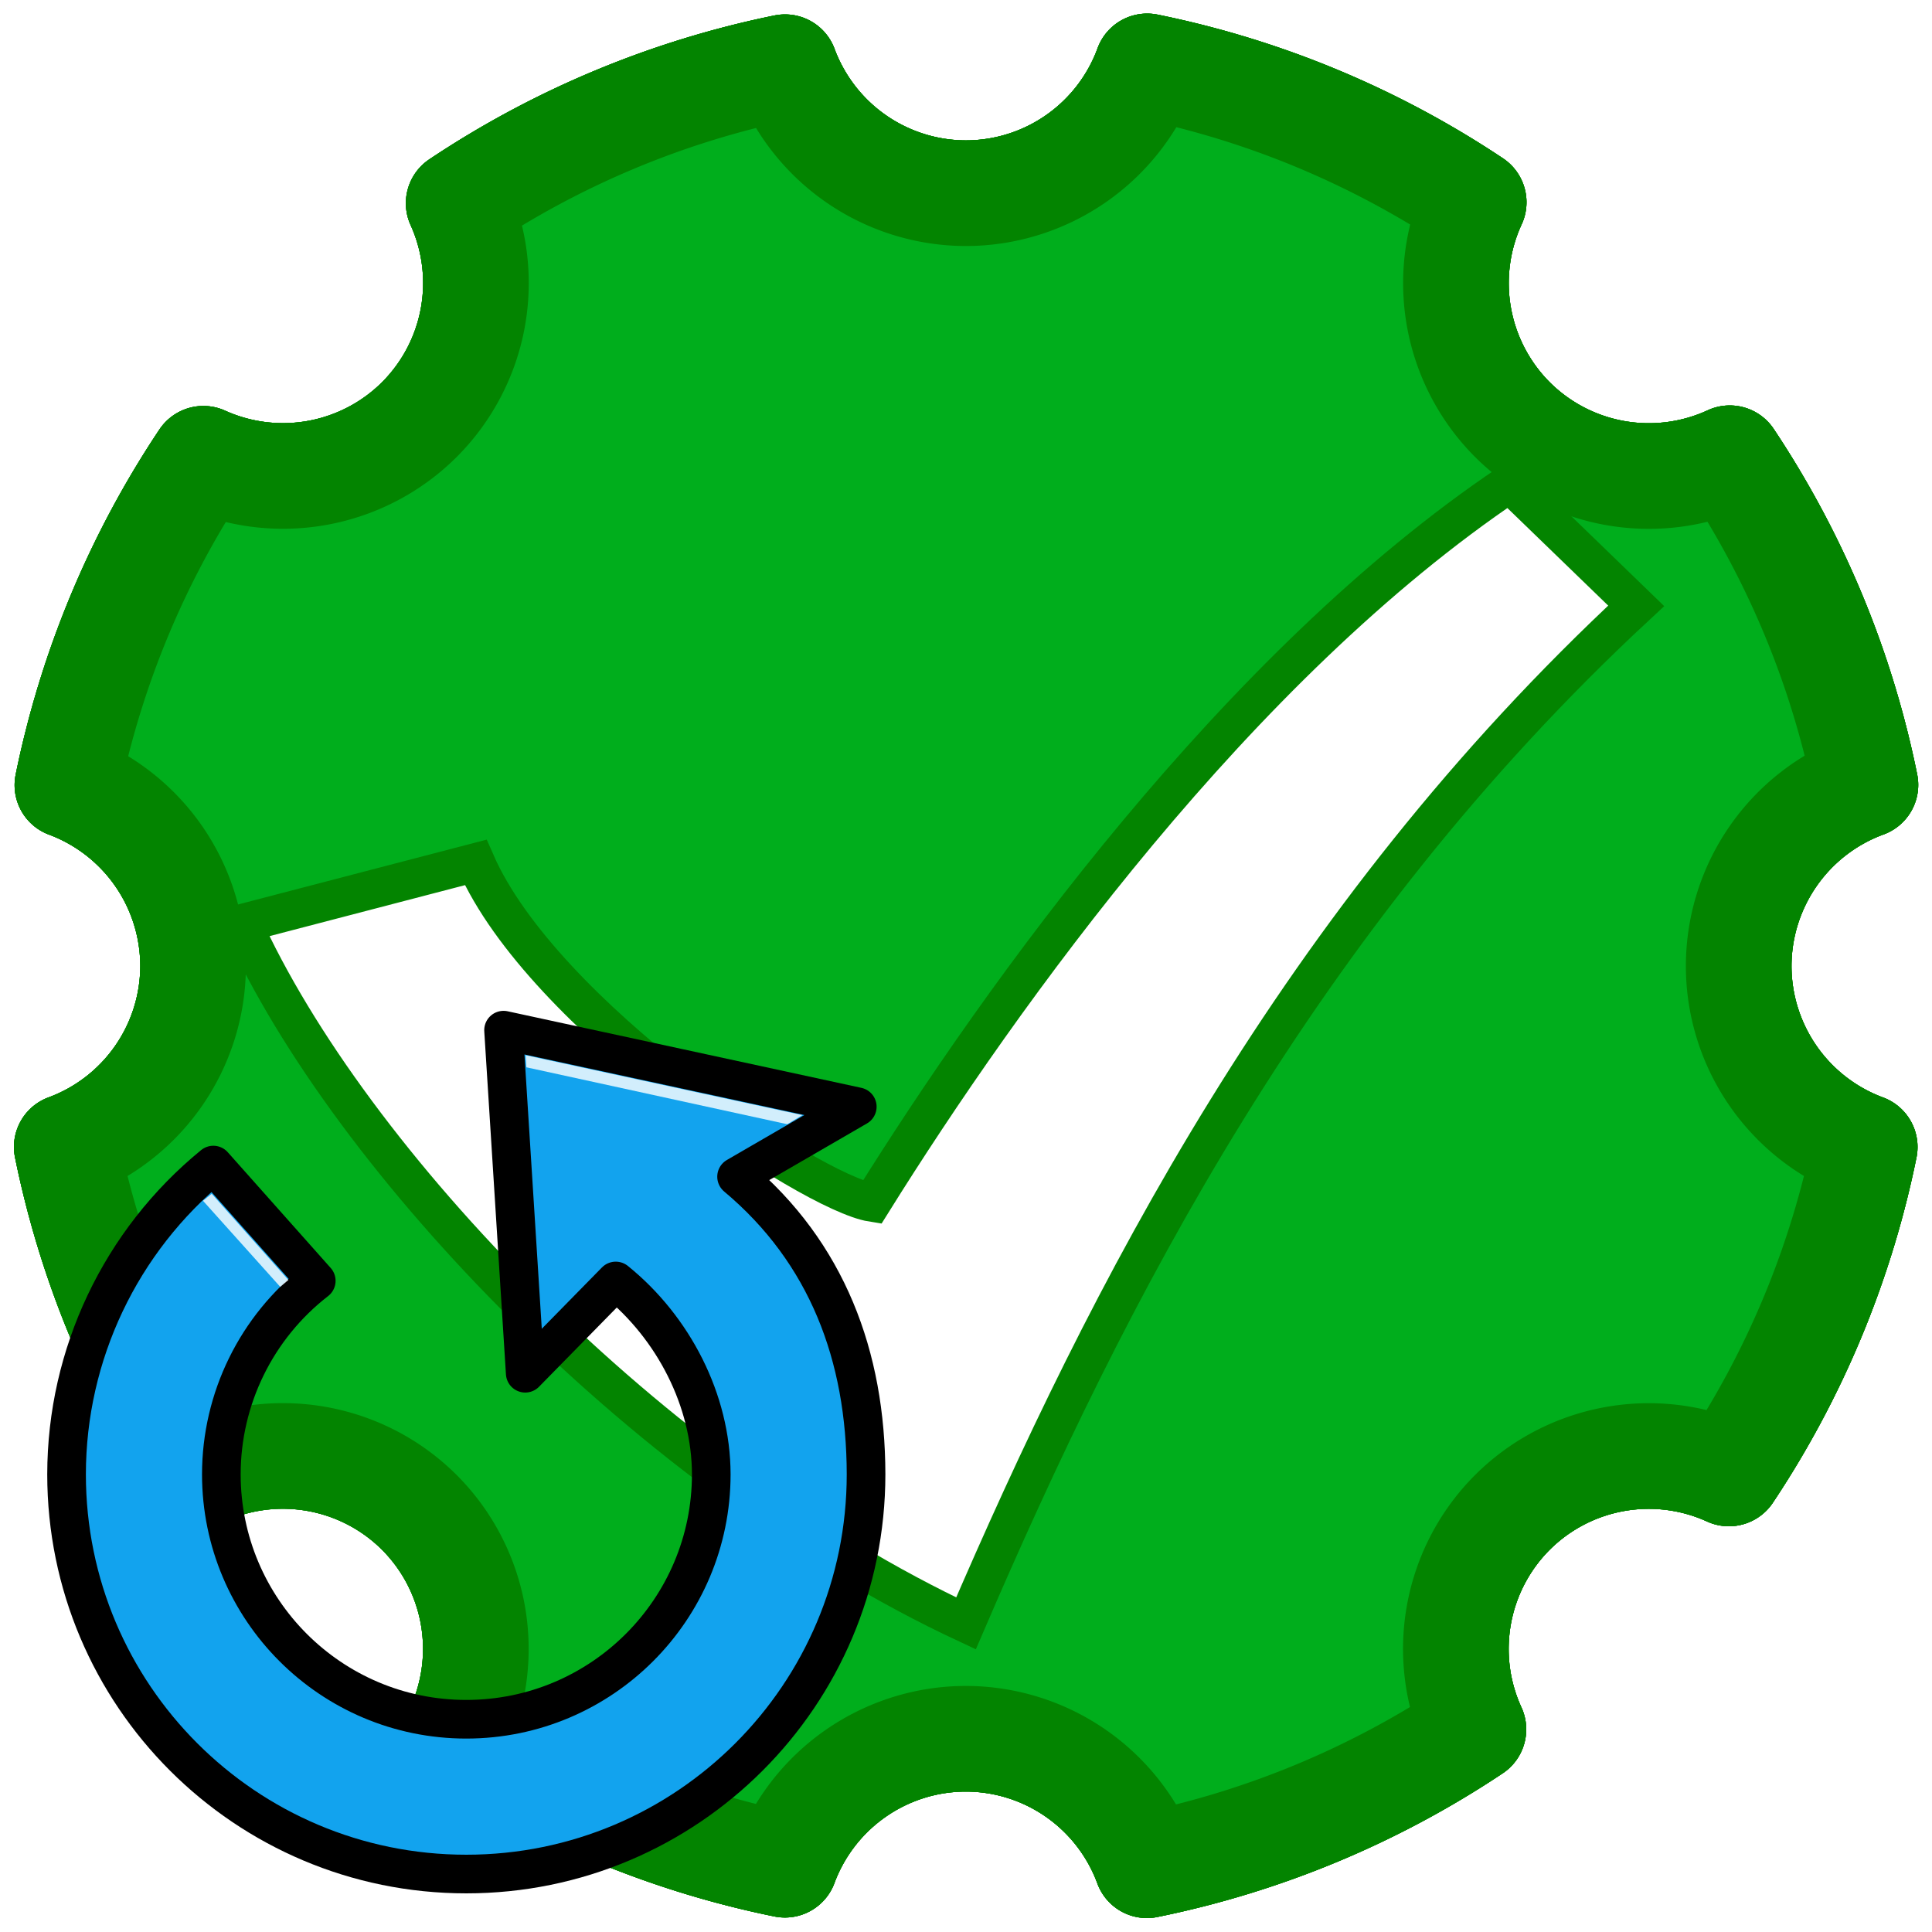 <svg height="100" viewBox="0 0 100 100" width="100" xmlns="http://www.w3.org/2000/svg" xmlns:xlink="http://www.w3.org/1999/xlink"><filter id="a" color-interpolation-filters="sRGB" height="1.12" width="1.03" x="-.015" y="-.06"><feGaussianBlur stdDeviation=".158"/></filter><filter id="b" color-interpolation-filters="sRGB" height="1.046" width="1.05" x="-.025" y="-.023"><feGaussianBlur stdDeviation=".086"/></filter><g stroke="#038400"><g><path d="m59.377 3.438a10 10 0 0 1 -9.377 6.562 10 10 0 0 1 -9.367-6.52 47.5 47.5 0 0 0 -16.891 7.039 10 10 0 0 1 -2.027 11.191 10 10 0 0 1 -11.188 2.037 47.5 47.5 0 0 0 -7.037 16.891 10 10 0 0 1 6.504 9.355 10 10 0 0 1 -6.537 9.373 47.5 47.5 0 0 0 7.031 16.898 10 10 0 0 1 11.217 2.016 10 10 0 0 1 2.027 11.207 47.5 47.5 0 0 0 16.895 7.029 10 10 0 0 1 9.361-6.518 10 10 0 0 1 9.377 6.545 47.5 47.5 0 0 0 16.898-7.031 10 10 0 0 1 2.012-11.225 10 10 0 0 1 11.213-2.023 47.5 47.5 0 0 0 7.029-16.896 10 10 0 0 1 -6.523-9.363 10 10 0 0 1 6.559-9.381 47.5 47.5 0 0 0 -7.02-16.904 10 10 0 0 1 -11.25-2 10 10 0 0 1 -2.006-11.25 47.5 47.5 0 0 0 -16.9-7.033z" fill="#00ae1c" fill-rule="evenodd" stroke-linecap="round" stroke-linejoin="round" stroke-width="5.468"/><path d="m12.537 47.791c5.557 12.297 21.191 28.634 37.463 36.236 7.303-16.958 17.137-36.379 34.689-52.668l-6.557-6.346c-14.078 9.466-26.214 26.359-32.997 37.227-3.165-.504-17.058-9.71-20.514-17.601z" fill="#fff" stroke-width="1.997"/></g><g><path d="m59.377 3.438a10 10 0 0 1 -9.377 6.562 10 10 0 0 1 -9.367-6.52 47.5 47.5 0 0 0 -16.891 7.039 10 10 0 0 1 -2.027 11.191 10 10 0 0 1 -11.188 2.037 47.5 47.5 0 0 0 -7.037 16.891 10 10 0 0 1 6.504 9.355 10 10 0 0 1 -6.537 9.373 47.5 47.5 0 0 0 7.031 16.898 10 10 0 0 1 11.217 2.016 10 10 0 0 1 2.027 11.207 47.5 47.5 0 0 0 16.895 7.029 10 10 0 0 1 9.361-6.518 10 10 0 0 1 9.377 6.545 47.5 47.5 0 0 0 16.898-7.031 10 10 0 0 1 2.012-11.225 10 10 0 0 1 11.213-2.023 47.5 47.5 0 0 0 7.029-16.896 10 10 0 0 1 -6.523-9.363 10 10 0 0 1 6.559-9.381 47.5 47.5 0 0 0 -7.02-16.904 10 10 0 0 1 -11.25-2 10 10 0 0 1 -2.006-11.25 47.5 47.5 0 0 0 -16.9-7.033z" fill="#00ae1c" fill-rule="evenodd" stroke-linecap="round" stroke-linejoin="round" stroke-width="5.468"/><path d="m12.537 47.791c5.557 12.297 21.191 28.634 37.463 36.236 7.303-16.958 17.137-36.379 34.689-52.668l-6.557-6.346c-14.078 9.466-26.214 26.359-32.997 37.227-3.165-.504-17.058-9.71-20.514-17.601z" fill="#fff" stroke-width="1.997"/></g><g><path d="m59.377 3.438a10 10 0 0 1 -9.377 6.562 10 10 0 0 1 -9.367-6.52 47.5 47.5 0 0 0 -16.891 7.039 10 10 0 0 1 -2.027 11.191 10 10 0 0 1 -11.188 2.037 47.5 47.5 0 0 0 -7.037 16.891 10 10 0 0 1 6.504 9.355 10 10 0 0 1 -6.537 9.373 47.5 47.5 0 0 0 7.031 16.898 10 10 0 0 1 11.217 2.016 10 10 0 0 1 2.027 11.207 47.5 47.5 0 0 0 16.895 7.029 10 10 0 0 1 9.361-6.518 10 10 0 0 1 9.377 6.545 47.5 47.5 0 0 0 16.898-7.031 10 10 0 0 1 2.012-11.225 10 10 0 0 1 11.213-2.023 47.5 47.5 0 0 0 7.029-16.896 10 10 0 0 1 -6.523-9.363 10 10 0 0 1 6.559-9.381 47.5 47.5 0 0 0 -7.02-16.904 10 10 0 0 1 -11.25-2 10 10 0 0 1 -2.006-11.25 47.5 47.5 0 0 0 -16.9-7.033z" fill="#00ae1c" fill-rule="evenodd" stroke-linecap="round" stroke-linejoin="round" stroke-width="5.468"/><path d="m12.537 47.791c5.557 12.297 21.191 28.634 37.463 36.236 7.303-16.958 17.137-36.379 34.689-52.668l-6.557-6.346c-14.078 9.466-26.214 26.359-32.997 37.227-3.165-.504-17.058-9.71-20.514-17.601z" fill="#fff" stroke-width="1.997"/></g><g><path d="m59.377 3.438a10 10 0 0 1 -9.377 6.562 10 10 0 0 1 -9.367-6.52 47.5 47.5 0 0 0 -16.891 7.039 10 10 0 0 1 -2.027 11.191 10 10 0 0 1 -11.188 2.037 47.5 47.5 0 0 0 -7.037 16.891 10 10 0 0 1 6.504 9.355 10 10 0 0 1 -6.537 9.373 47.5 47.5 0 0 0 7.031 16.898 10 10 0 0 1 11.217 2.016 10 10 0 0 1 2.027 11.207 47.5 47.5 0 0 0 16.895 7.029 10 10 0 0 1 9.361-6.518 10 10 0 0 1 9.377 6.545 47.5 47.5 0 0 0 16.898-7.031 10 10 0 0 1 2.012-11.225 10 10 0 0 1 11.213-2.023 47.5 47.5 0 0 0 7.029-16.896 10 10 0 0 1 -6.523-9.363 10 10 0 0 1 6.559-9.381 47.5 47.5 0 0 0 -7.02-16.904 10 10 0 0 1 -11.25-2 10 10 0 0 1 -2.006-11.25 47.5 47.5 0 0 0 -16.9-7.033z" fill="#00ae1c" fill-rule="evenodd" stroke-linecap="round" stroke-linejoin="round" stroke-width="5.468"/><path d="m12.537 47.791c5.557 12.297 21.191 28.634 37.463 36.236 7.303-16.958 17.137-36.379 34.689-52.668l-6.557-6.346c-14.078 9.466-26.214 26.359-32.997 37.227-3.165-.504-17.058-9.71-20.514-17.601z" fill="#fff" stroke-width="1.997"/></g></g><g transform="translate(0 .148)"><path d="m11.042 60.156c-4.804 3.926-7.592 9.801-7.597 16.005 0 11.428 9.264 20.691 20.691 20.691 11.428-0 20.691-9.264 20.691-20.691-.008-6.114-2.015-11.478-6.702-15.403l6.248-3.622-18.309-3.963 1.122 17.757 4.685-4.775c2.978 2.404 4.94 6.179 4.944 10.006-0 7.002-5.676 12.678-12.679 12.679-7.002-0-12.678-5.676-12.679-12.679.003-3.918 1.816-7.614 4.913-10.014z" style="fill:#12a3ee;fill-rule:evenodd;stroke:#000;stroke-width:2;stroke-linecap:round;stroke-linejoin:round"/><g fill="#fff"><path d="m52.665 18.224 25.308 5.478-1.383.831-23.857-5.206z" filter="url(#a)" opacity=".9" transform="matrix(.566 0 0 .566 -2.601 44.156)"/><path d="m31.9 27.877 7.365 8.281-.786.653-7.415-8.263z" filter="url(#b)" opacity=".9" transform="matrix(.539 0 0 .539 -6.236 46.617)"/></g></g></svg>